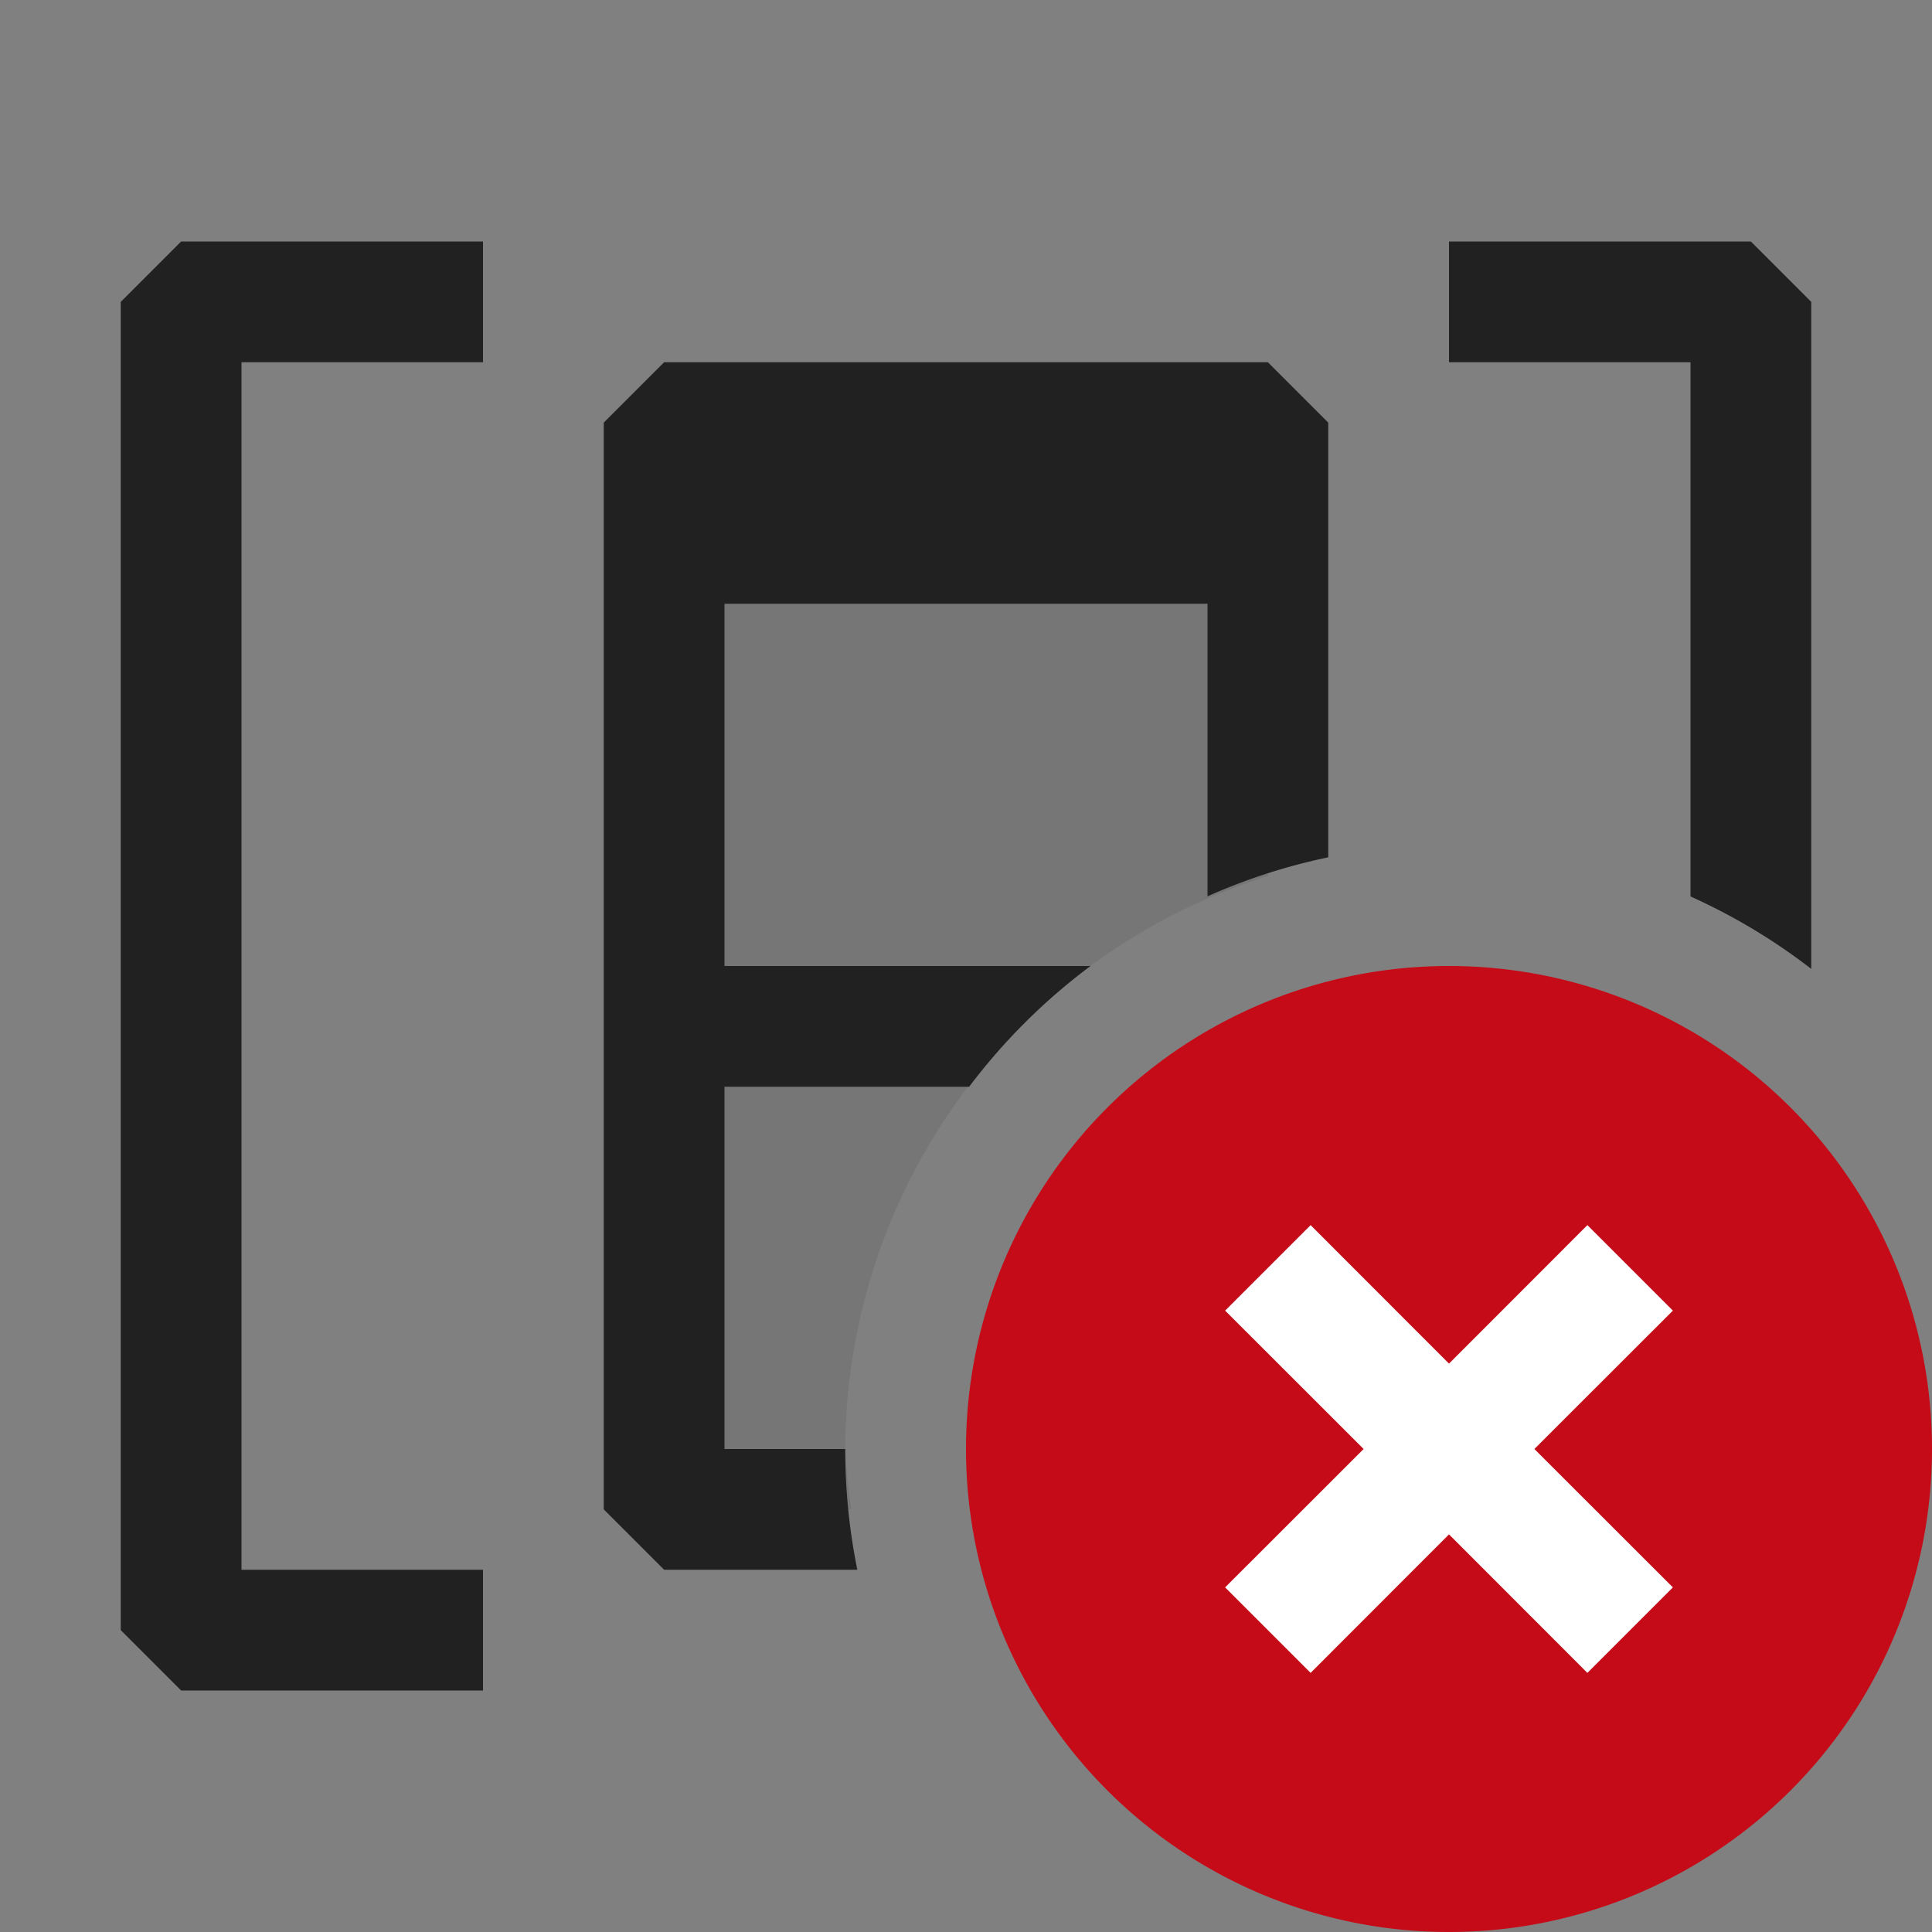 <svg xmlns="http://www.w3.org/2000/svg" viewBox="0 0 16 16">
  <rect x="0" y="0" width="16" height="16" fill="#808080" stroke="none"/>
  <defs>
    <style>.canvas{fill: none; opacity: 0;}.light-red{fill: #c50b17; opacity: 1;}.white{fill: #ffffff; opacity: 1;}.light-defaultgrey-10{fill: #212121; opacity: 0.1;}.light-defaultgrey{fill: #212121; opacity: 1;}</style>
  </defs>
  <title>IconLightCheckConstraintError</title>
  <g id="canvas" class="canvas">
    <path class="canvas" d="M16,16H0V0H16Z" />
  </g>
  <g id="level-1">
    <path class="light-red" d="M12,8a4,4,0,1,0,4,4A4,4,0,0,0,12,8Z" />
    <path class="white" d="M12.707,12l1.147,1.146-.708.708L12,12.707l-1.146,1.147-.708-.708L11.293,12l-1.147-1.146.708-.708L12,11.293l1.146-1.147.708.708Z" />
    <path class="light-defaultgrey-10" d="M7.051,12.5H5.5v-9h5V7.255A4.991,4.991,0,0,0,7,12,4.865,4.865,0,0,0,7.051,12.5Z" />
    <path class="light-defaultgrey" d="M7.1,13H5.5L5,12.5v-9L5.5,3h5l.5.5V7.1a4.91,4.91,0,0,0-1,.323V5H6V8H9.031A5.012,5.012,0,0,0,8.026,9H6v3H7A5,5,0,0,0,7.1,13Z" />
    <path class="light-defaultgrey" d="M1.5,2H4V3H2V13H4v1H1.5L1,13.5V2.5ZM14,7.424a4.967,4.967,0,0,1,1,.6V2.5L14.5,2H12V3h2Z" />
  </g>
</svg>
